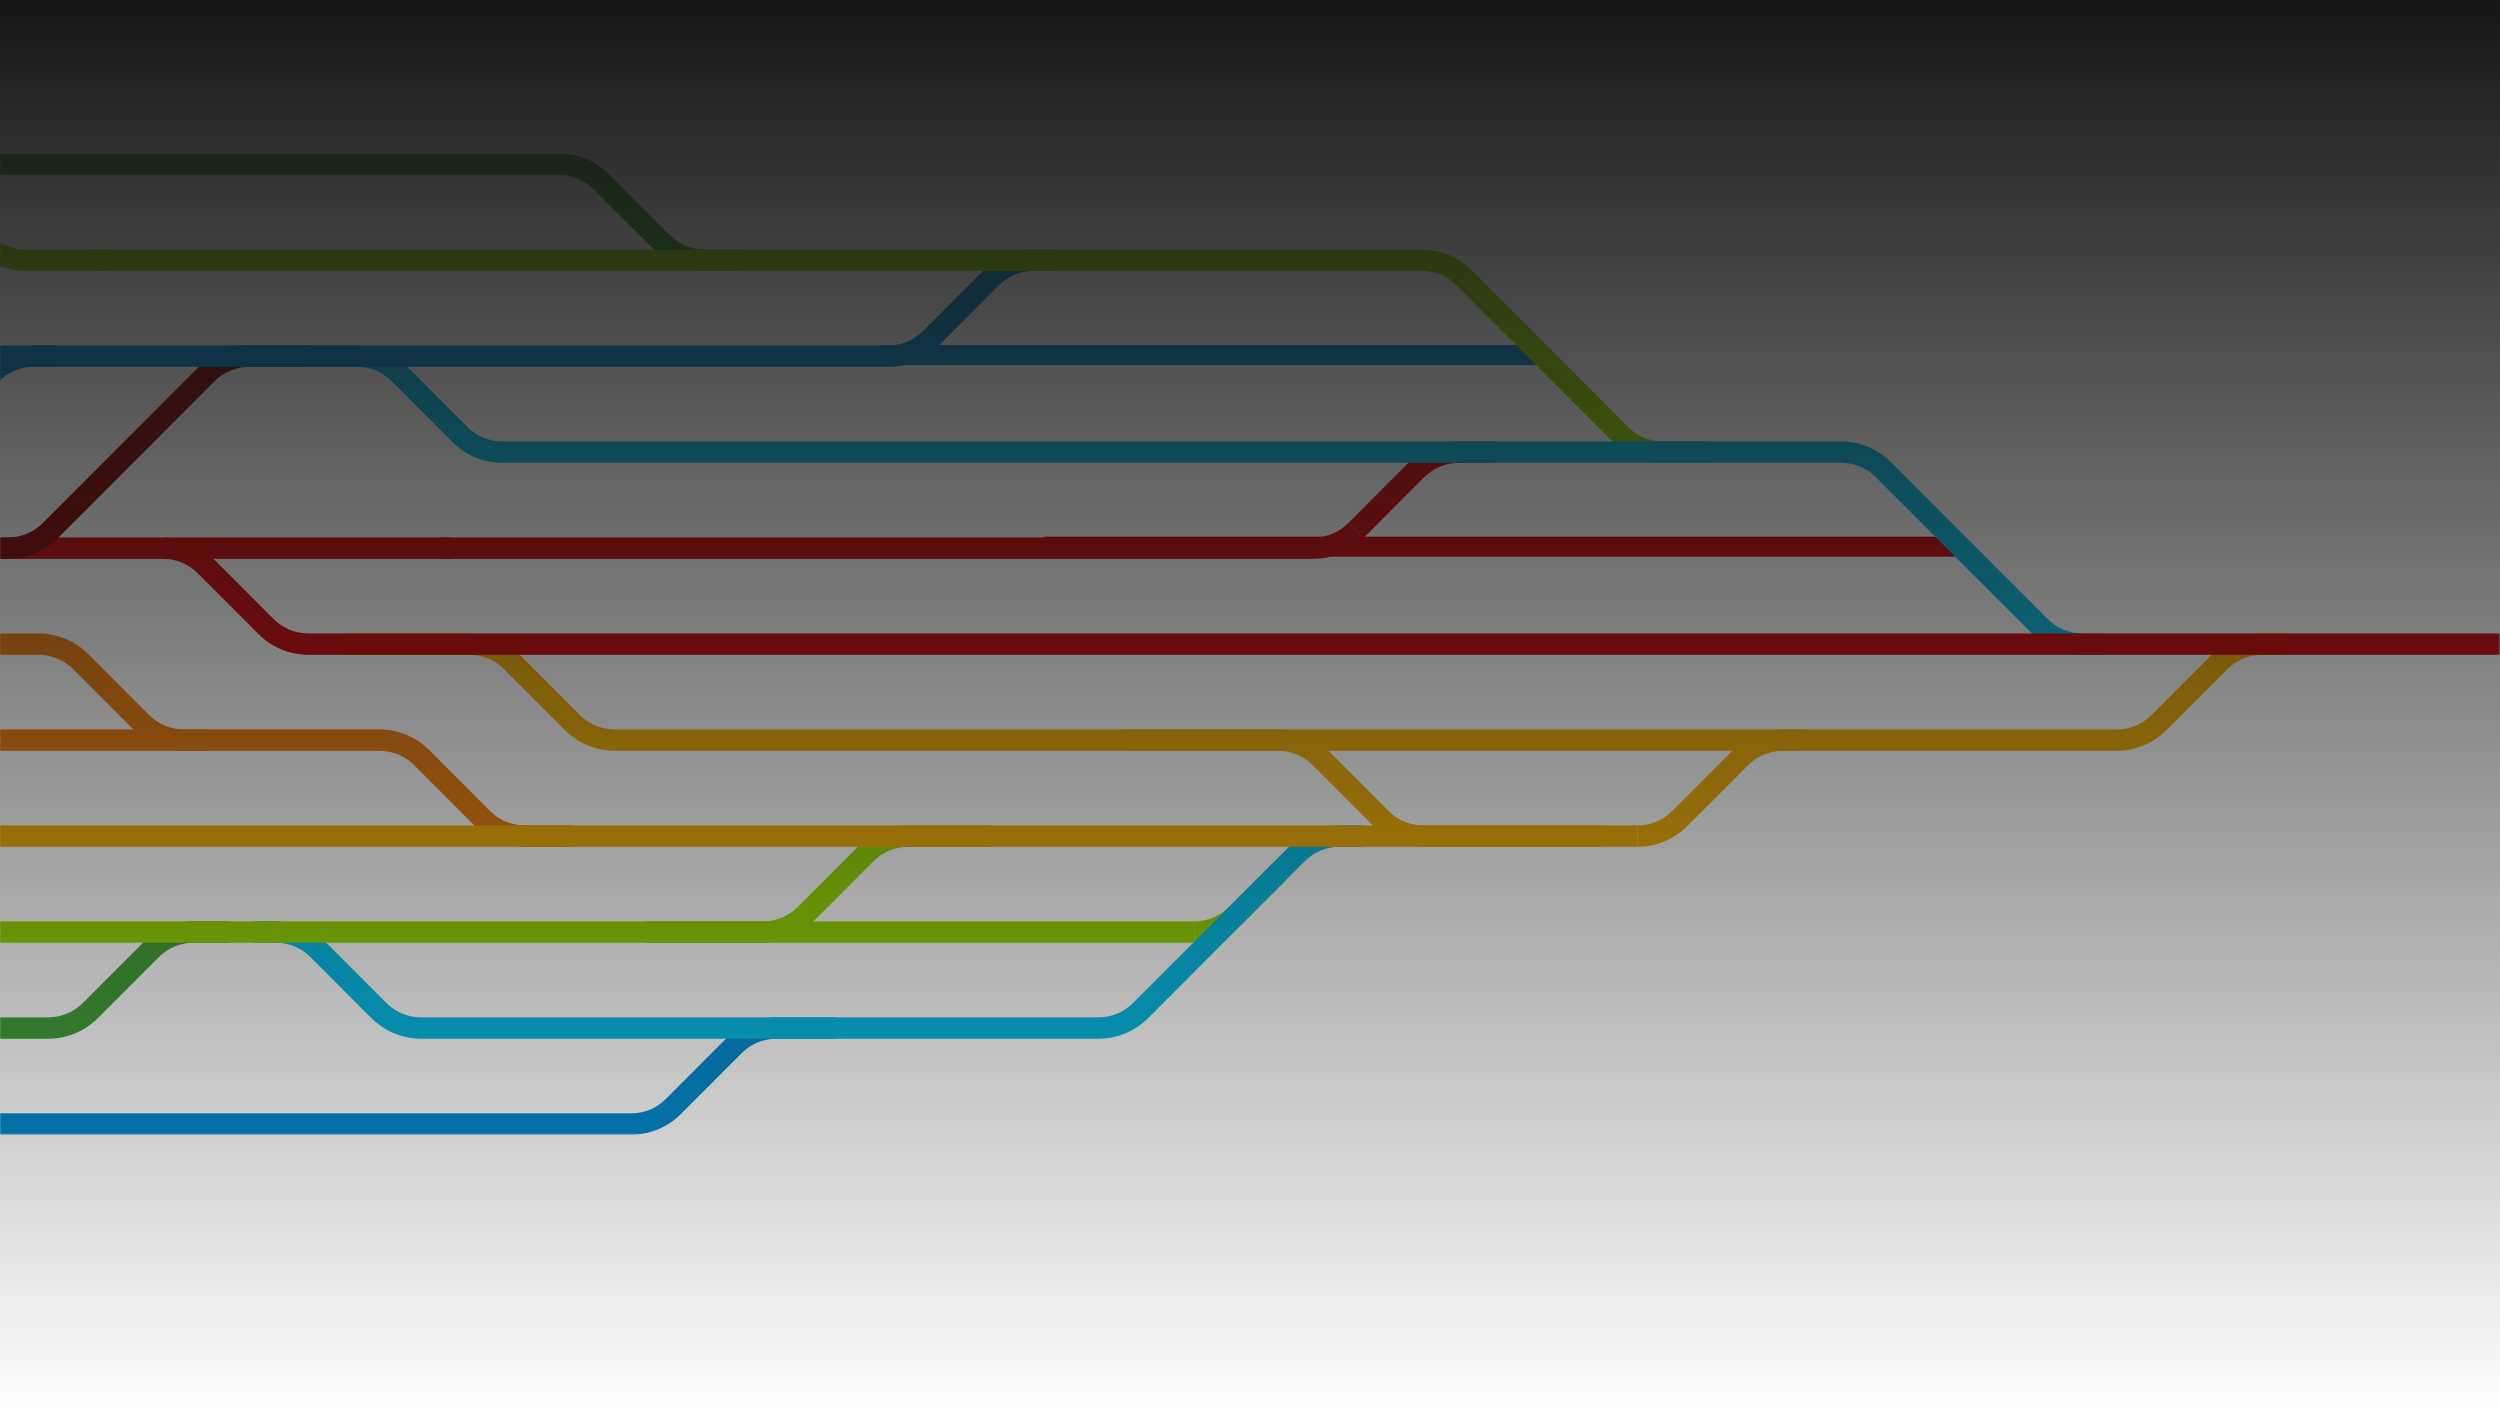 <?xml version="1.0" encoding="UTF-8"?>
<svg width="1500px" height="848px" viewBox="0 0 1500 848" version="1.1" xmlns="http://www.w3.org/2000/svg" xmlns:xlink="http://www.w3.org/1999/xlink">
    <!-- Generator: Sketch 64 (93537) - https://sketch.com -->
    <title>hero background@1x</title>
    <desc>Created with Sketch.</desc>
    <defs>
        <rect id="path-1" x="0" y="0" width="1500" height="818"></rect>
        <polygon id="path-3" points="9.27625935e-13 588.819 1796.605 588.819 1796.605 0.126 9.27625935e-13 0.126"></polygon>
        <linearGradient x1="50%" y1="0%" x2="50%" y2="99.736%" id="linearGradient-5">
            <stop stop-color="#151515" offset="0%"></stop>
            <stop stop-color="#151515" stop-opacity="0" offset="99.968%"></stop>
        </linearGradient>
    </defs>
    <g id="Home" stroke="none" stroke-width="1" fill="none" fill-rule="evenodd">
        <g id="hero-background">
            <g id="hero-image">
                <mask id="mask-2" fill="white">
                    <use xlink:href="#path-1"></use>
                </mask>
                <g id="Mask"></g>
                <g mask="url(#mask-2)">
                    <g transform="translate(601.698, 386.5) rotate(-360) translate(-601.698, -386.5) translate(-296.605, 92)">
                        <polygon id="Fill-1" fill="#0088CE" points="824.9 127 1222.37 127 1222.37 115 824.9 115"></polygon>
                        <polygon id="Fill-2" fill="#CC0000" points="922.77 242 1473.036 242 1473.036 230 922.77 230"></polygon>
                        <g id="Group-39" stroke-width="1" fill="none" transform="translate(0, 0)">
                            <path d="M1279.059,416.055 L1279.059,403.254 C1286.952,403.254 1294.372,400.177 1299.957,394.588 L1336.407,358.087 C1344.286,350.197 1355.192,345.669 1366.334,345.669 L1380.201,345.669 L1380.201,358.47 L1366.334,358.47 C1358.556,358.47 1350.945,361.626 1345.443,367.132 L1308.989,403.637 C1300.996,411.642 1290.364,416.055 1279.059,416.055" id="Fill-3" fill="#F0AB00"></path>
                            <path d="M1566.601,358.459 L665.456,358.459 C654.151,358.459 643.519,354.05 635.529,346.045 L599.075,309.54 C593.494,303.951 586.074,300.874 578.184,300.874 L502.507,300.874 L502.507,288.074 L578.184,288.074 C589.49,288.074 600.115,292.487 608.112,300.495 L644.562,336.996 C650.144,342.582 657.564,345.659 665.456,345.659 L1566.601,345.659 C1574.494,345.659 1581.914,342.582 1587.492,336.996 L1623.946,300.495 C1631.943,292.487 1642.571,288.074 1653.877,288.074 L1667.74,288.074 L1667.74,300.874 L1653.877,300.874 C1645.987,300.874 1638.564,303.951 1632.982,309.54 L1596.528,346.045 C1588.538,354.046 1577.91,358.459 1566.601,358.459" id="Fill-7" fill="#F0AB00"></path>
                            <path d="M420.763,358.483 L406.903,358.483 C395.597,358.47 384.976,354.053 376.99,346.041 L340.543,309.54 C334.961,303.954 327.541,300.874 319.649,300.874 L0.001,300.874 L0.001,288.077 L319.649,288.077 C330.954,288.077 341.582,292.486 349.579,300.495 L386.03,336.996 C391.608,342.592 399.024,345.676 406.91,345.683 L420.763,345.683 L420.763,358.483 Z" id="Fill-9" fill="#EC7A08"></path>
                            <path d="M639.753,416.055 L611.508,416.055 C600.213,416.051 589.592,411.645 581.606,403.654 L545.152,367.149 C539.57,361.564 532.147,358.483 524.257,358.483 L0,358.483 L0,345.683 L524.257,345.683 C535.563,345.683 546.191,350.096 554.188,358.104 L590.635,394.606 C596.213,400.177 603.626,403.251 611.512,403.254 L639.753,403.254 L639.753,416.055 Z" id="Fill-11" fill="#EC7A08"></path>
                            <path d="M1084.716,243.283 L561.154,243.283 L561.154,230.483 L1084.716,230.483 C1092.608,230.483 1100.029,227.406 1105.614,221.817 L1114.646,230.866 C1106.653,238.87 1096.021,243.283 1084.716,243.283" id="Fill-13" fill="#CC0000"></path>
                            <path d="M1114.647,230.864 L1105.611,221.815 L1142.062,185.314 C1150.055,177.306 1160.683,172.9 1171.992,172.9 L1193.046,172.9 L1193.046,185.697 L1171.992,185.697 C1164.099,185.697 1156.676,188.773 1151.094,194.363 L1114.647,230.864 Z" id="Fill-15" fill="#CC0000"></path>
                            <path d="M1322.702,185.699 L1294.457,185.699 C1283.145,185.695 1272.517,181.282 1264.527,173.281 L1170.565,79.187 L1179.597,70.138 L1273.56,164.232 C1279.141,169.821 1286.565,172.894 1294.461,172.898 L1322.702,172.898 L1322.702,185.699 Z" id="Fill-17" fill="#92D400"></path>
                            <mask id="mask-4" fill="white">
                                <use xlink:href="#path-3"></use>
                            </mask>
                            <g id="Clip-20"></g>
                            <polygon id="Fill-19" fill="#CC0000" mask="url(#mask-4)" points="296.952 243.284 567.387 243.284 567.387 230.483 296.952 230.483"></polygon>
                            <path d="M1559.922,300.875 L1546.058,300.875 C1534.749,300.875 1524.118,296.462 1516.124,288.457 L1422.162,194.356 C1416.58,188.767 1409.16,185.687 1401.271,185.687 L598.012,185.687 C586.707,185.687 576.075,181.277 568.078,173.269 L531.628,136.771 C526.046,131.182 518.626,128.102 510.733,128.102 L432.167,128.102 L432.167,115.305 L510.733,115.305 C522.039,115.305 532.667,119.714 540.664,127.723 L577.114,164.221 C582.696,169.81 590.12,172.89 598.012,172.89 L1401.271,172.89 C1412.577,172.89 1423.201,177.299 1431.198,185.308 L1525.164,279.408 C1530.662,284.917 1538.277,288.074 1546.058,288.074 L1559.922,288.074 L1559.922,300.875 Z" id="Fill-21" fill="#00B9E4" mask="url(#mask-4)"></path>
                            <path d="M1013.085,473.639 L1013.085,460.839 C1020.978,460.839 1028.395,457.762 1033.98,452.173 L1059.392,426.728 L1068.428,435.774 L1043.012,461.222 C1035.019,469.226 1024.391,473.639 1013.085,473.639" id="Fill-22" fill="#92D400" mask="url(#mask-4)"></path>
                            <path d="M301.41,243.283 L237.226,243.283 L237.226,230.483 L301.41,230.483 C309.303,230.483 316.723,227.406 322.308,221.817 L416.27,127.723 C424.267,119.715 434.895,115.306 446.201,115.306 L481.626,115.306 L481.626,128.103 L446.201,128.103 C438.311,128.103 430.888,131.183 425.303,136.772 L331.341,230.866 C323.347,238.87 312.716,243.283 301.41,243.283" id="Fill-23" fill="#820000" mask="url(#mask-4)"></path>
                            <path d="M229.529,185.699 L-2.15726962e-14,185.699 L-2.15726962e-14,172.898 L229.525,172.898 C237.418,172.894 244.838,169.821 250.42,164.232 L286.87,127.731 C294.867,119.722 305.492,115.309 316.797,115.309 L330.678,115.309 L330.678,128.11 L316.797,128.11 C308.908,128.11 301.488,131.19 295.906,136.776 L259.452,173.281 C251.466,181.282 240.834,185.695 229.529,185.699" id="Fill-24" fill="#0088CE" mask="url(#mask-4)"></path>
                            <path d="M325.443,531.234 L-0.001,531.234 L-0.001,518.434 L325.439,518.434 C333.332,518.43 340.752,515.357 346.334,509.768 L382.784,473.266 C390.774,465.262 401.402,460.849 412.708,460.845 L433.769,460.845 L433.769,473.646 L412.711,473.646 C404.822,473.649 397.398,476.726 391.82,482.312 L355.366,518.817 C347.38,526.818 336.748,531.231 325.443,531.234" id="Fill-25" fill="#3F9C35" mask="url(#mask-4)"></path>
                            <path d="M1258.006,416.068 L1150.681,416.068 C1139.372,416.068 1128.744,411.655 1120.75,403.654 L1084.303,367.149 C1078.718,361.563 1071.295,358.483 1063.405,358.483 L970.465,358.483 L970.465,345.683 L1063.405,345.683 C1074.711,345.683 1085.339,350.096 1093.336,358.104 L1129.786,394.605 C1135.368,400.191 1142.788,403.268 1150.681,403.268 L1258.006,403.268 L1258.006,416.068 Z" id="Fill-26" fill="#F0AB00" mask="url(#mask-4)"></path>
                            <path d="M754.335,473.639 L754.286,473.639 L682.914,473.639 L682.914,460.839 L754.293,460.839 L754.328,460.839 C762.214,460.839 769.62,457.773 775.198,452.201 L811.645,415.706 C819.642,407.698 830.273,403.285 841.579,403.285 L891.389,403.285 L891.389,416.086 L841.579,416.086 C833.686,416.086 826.262,419.166 820.681,424.752 L784.23,461.253 C776.233,469.244 765.619,473.639 754.335,473.639" id="Fill-28" fill="#92D400" mask="url(#mask-4)"></path>
                            <path d="M361.626,70.519 L311.816,70.519 C300.511,70.519 289.879,66.106 281.886,58.101 L245.376,21.593 C239.788,16.003 232.371,12.923 224.478,12.923 L153.134,12.923 L153.134,0.123 L224.478,0.123 C235.784,0.123 246.412,4.536 254.405,12.544 L290.915,49.049 C296.503,54.642 303.924,57.718 311.816,57.718 L361.626,57.718 L361.626,70.519 Z" id="Fill-29" fill="#92D400" mask="url(#mask-4)"></path>
                            <path d="M675.221,588.819 L0.001,588.819 L0.001,576.018 L675.221,576.018 C683.113,576.018 690.533,572.942 696.119,567.353 L732.569,530.851 C740.559,522.846 751.187,518.433 762.496,518.433 L797.928,518.433 L797.928,531.234 L762.496,531.234 C754.603,531.234 747.183,534.311 741.609,539.896 L705.151,576.401 C697.158,584.406 686.526,588.819 675.221,588.819" id="Fill-30" fill="#0088CE" mask="url(#mask-4)"></path>
                            <path d="M955.588,531.224 L549.322,531.224 C538.017,531.224 527.385,526.815 519.388,518.813 L482.941,482.305 C477.356,476.719 469.936,473.639 462.043,473.639 L448.183,473.639 L448.183,460.838 L462.043,460.838 C473.349,460.838 483.98,465.252 491.977,473.26 L528.424,509.761 C534.006,515.347 541.43,518.424 549.322,518.424 L955.588,518.424 C963.481,518.424 970.897,515.347 976.482,509.758 L1070.445,415.664 C1078.438,407.656 1089.066,403.25 1100.375,403.25 L1114.239,403.25 L1114.239,416.047 L1100.375,416.047 C1092.482,416.047 1085.059,419.124 1079.477,424.713 L985.515,518.81 C977.522,526.815 966.89,531.224 955.588,531.224" id="Fill-31" fill="#00B9E4" mask="url(#mask-4)"></path>
                            <path d="M740.412,70.512 L719.358,70.512 C708.046,70.508 697.421,66.095 689.428,58.094 L652.981,21.589 C647.396,16.003 639.975,12.923 632.083,12.923 L-2.15726962e-14,12.923 L-2.15726962e-14,0.123 L632.083,0.123 C643.388,0.123 654.02,4.536 662.013,12.544 L698.464,49.045 C704.042,54.635 711.465,57.708 719.362,57.711 L740.412,57.711 L740.412,70.512 Z" id="Fill-32" fill="#3F9C35" mask="url(#mask-4)"></path>
                            <polygon id="Fill-33" fill="#F0AB00" mask="url(#mask-4)" points="-4.31453923e-14 416.053 1279.058 416.053 1279.058 403.253 -4.31453923e-14 403.253"></polygon>
                            <polygon id="Fill-34" fill="#92D400" mask="url(#mask-4)" points="-2.15726962e-14 473.638 1013.085 473.638 1013.085 460.838 -2.15726962e-14 460.838"></polygon>
                            <path d="M829.501,128.104 L-0.001,128.104 L-0.001,115.303 L829.501,115.303 C837.394,115.303 844.811,112.226 850.396,106.637 L886.846,70.139 C894.843,62.131 905.468,57.718 916.773,57.718 L930.64,57.718 L930.64,70.519 L916.773,70.519 C908.884,70.519 901.464,73.599 895.882,79.184 L859.428,115.686 C851.435,123.691 840.807,128.104 829.501,128.104" id="Fill-35" fill="#0088CE" mask="url(#mask-4)"></path>
                            <path d="M1170.587,79.186 C1165.005,73.6 1157.582,70.52 1149.689,70.52 L352.408,70.52 L352.408,57.719 L1149.689,57.719 C1160.995,57.719 1171.626,62.132 1179.623,70.137 L1170.587,79.186 Z" id="Fill-36" fill="#92D400" mask="url(#mask-4)"></path>
                            <path d="M4132.549,300.875 L481.638,300.875 C470.332,300.875 459.701,296.462 451.707,288.457 L415.246,251.966 C409.665,246.377 402.245,243.296 394.355,243.296 L394.355,230.496 C405.661,230.496 416.285,234.909 424.282,242.917 L460.74,279.405 C466.325,284.998 473.748,288.074 481.638,288.074 C2915.578,288.074 4132.549,288.074 4132.549,288.074 C4132.549,288.074 4132.549,292.341 4132.549,300.875 Z" id="Fill-38" fill="#CC0000" mask="url(#mask-4)"></path>
                        </g>
                    </g>
                </g>
            </g>
            <rect id="gradient-overlay" fill="url(#linearGradient-5)" x="0" y="0" width="1500" height="851"></rect>
        </g>
    </g>
</svg>